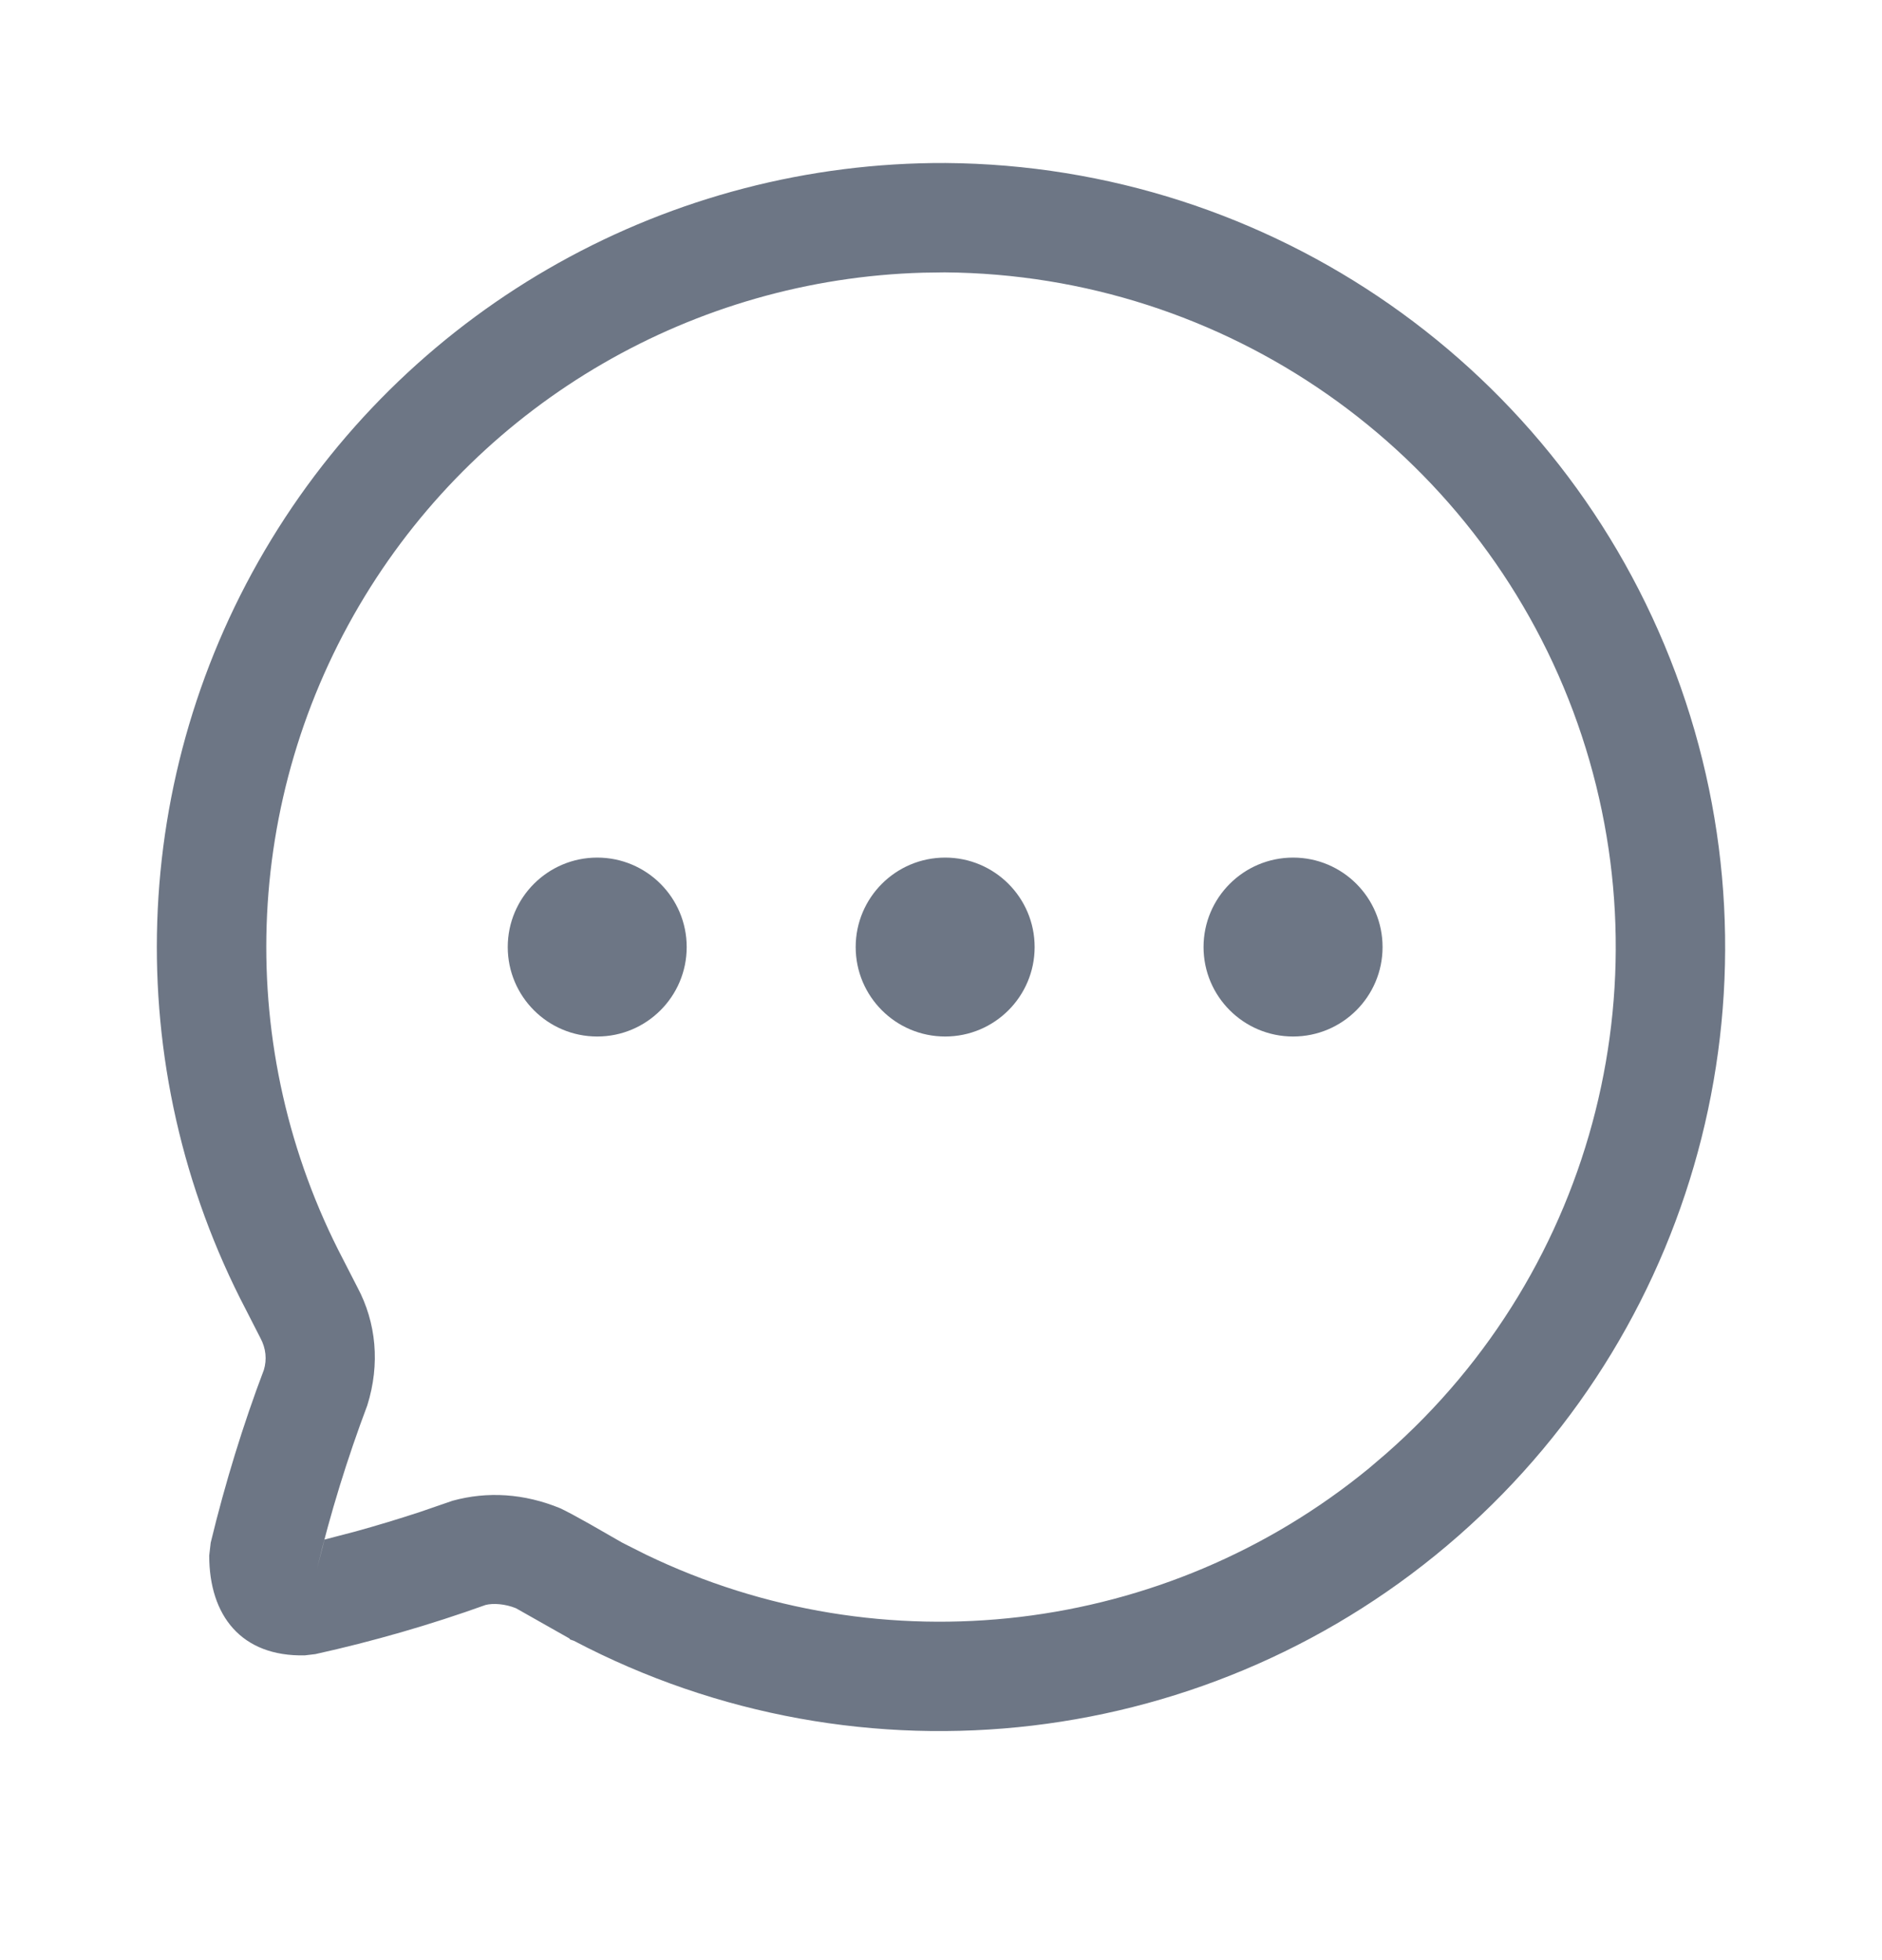 <svg width="24" height="25" viewBox="0 0 24 25" fill="none" xmlns="http://www.w3.org/2000/svg">
    <path fill-rule="evenodd" clip-rule="evenodd" d="M12.058 2.079C8.546 2.065 5.286 3.886 3.461 6.879C1.635 9.873 1.513 13.602 3.138 16.708L3.321 17.066C3.392 17.198 3.405 17.34 3.365 17.472C3.102 18.165 2.871 18.915 2.687 19.676L2.668 19.84C2.668 20.605 3.076 21.131 3.887 21.113L4.022 21.097C4.758 20.934 5.483 20.725 6.193 20.47C6.287 20.446 6.441 20.455 6.58 20.512L7.262 20.898C7.264 20.903 7.265 20.907 7.272 20.911L7.318 20.927C10.993 22.859 15.481 22.326 18.6 19.587C21.719 16.847 22.82 12.469 21.367 8.583C19.915 4.697 16.212 2.11 12.058 2.079ZM11.768 3.478L12.048 3.474C15.623 3.501 18.811 5.728 20.061 9.071C21.31 12.415 20.363 16.181 17.679 18.538L17.459 18.726C14.863 20.857 11.258 21.287 8.233 19.826L7.945 19.681L7.957 19.683L7.939 19.678L7.517 19.436C7.365 19.35 7.244 19.285 7.147 19.238C6.684 19.047 6.214 19.019 5.771 19.141L5.353 19.285C5.076 19.376 4.804 19.458 4.533 19.533L4.138 19.636L4.044 20.004C4.214 19.298 4.428 18.604 4.684 17.924C4.849 17.397 4.798 16.869 4.558 16.419L4.377 16.066C2.976 13.389 3.082 10.181 4.652 7.605C6.173 5.11 8.855 3.561 11.768 3.478ZM6.475 12.079C6.475 11.449 6.986 10.938 7.616 10.938C8.246 10.938 8.757 11.449 8.757 12.079C8.757 12.709 8.246 13.22 7.616 13.22C6.986 13.22 6.475 12.709 6.475 12.079ZM10.912 12.079C10.912 11.449 11.423 10.938 12.053 10.938C12.683 10.938 13.194 11.449 13.194 12.079C13.194 12.709 12.683 13.22 12.053 13.22C11.423 13.22 10.912 12.709 10.912 12.079ZM16.49 10.938C15.86 10.938 15.348 11.449 15.348 12.079C15.348 12.709 15.86 13.22 16.49 13.22C17.12 13.22 17.631 12.709 17.631 12.079C17.631 11.449 17.12 10.938 16.49 10.938Z" fill="#6D7685"/>
</svg>
